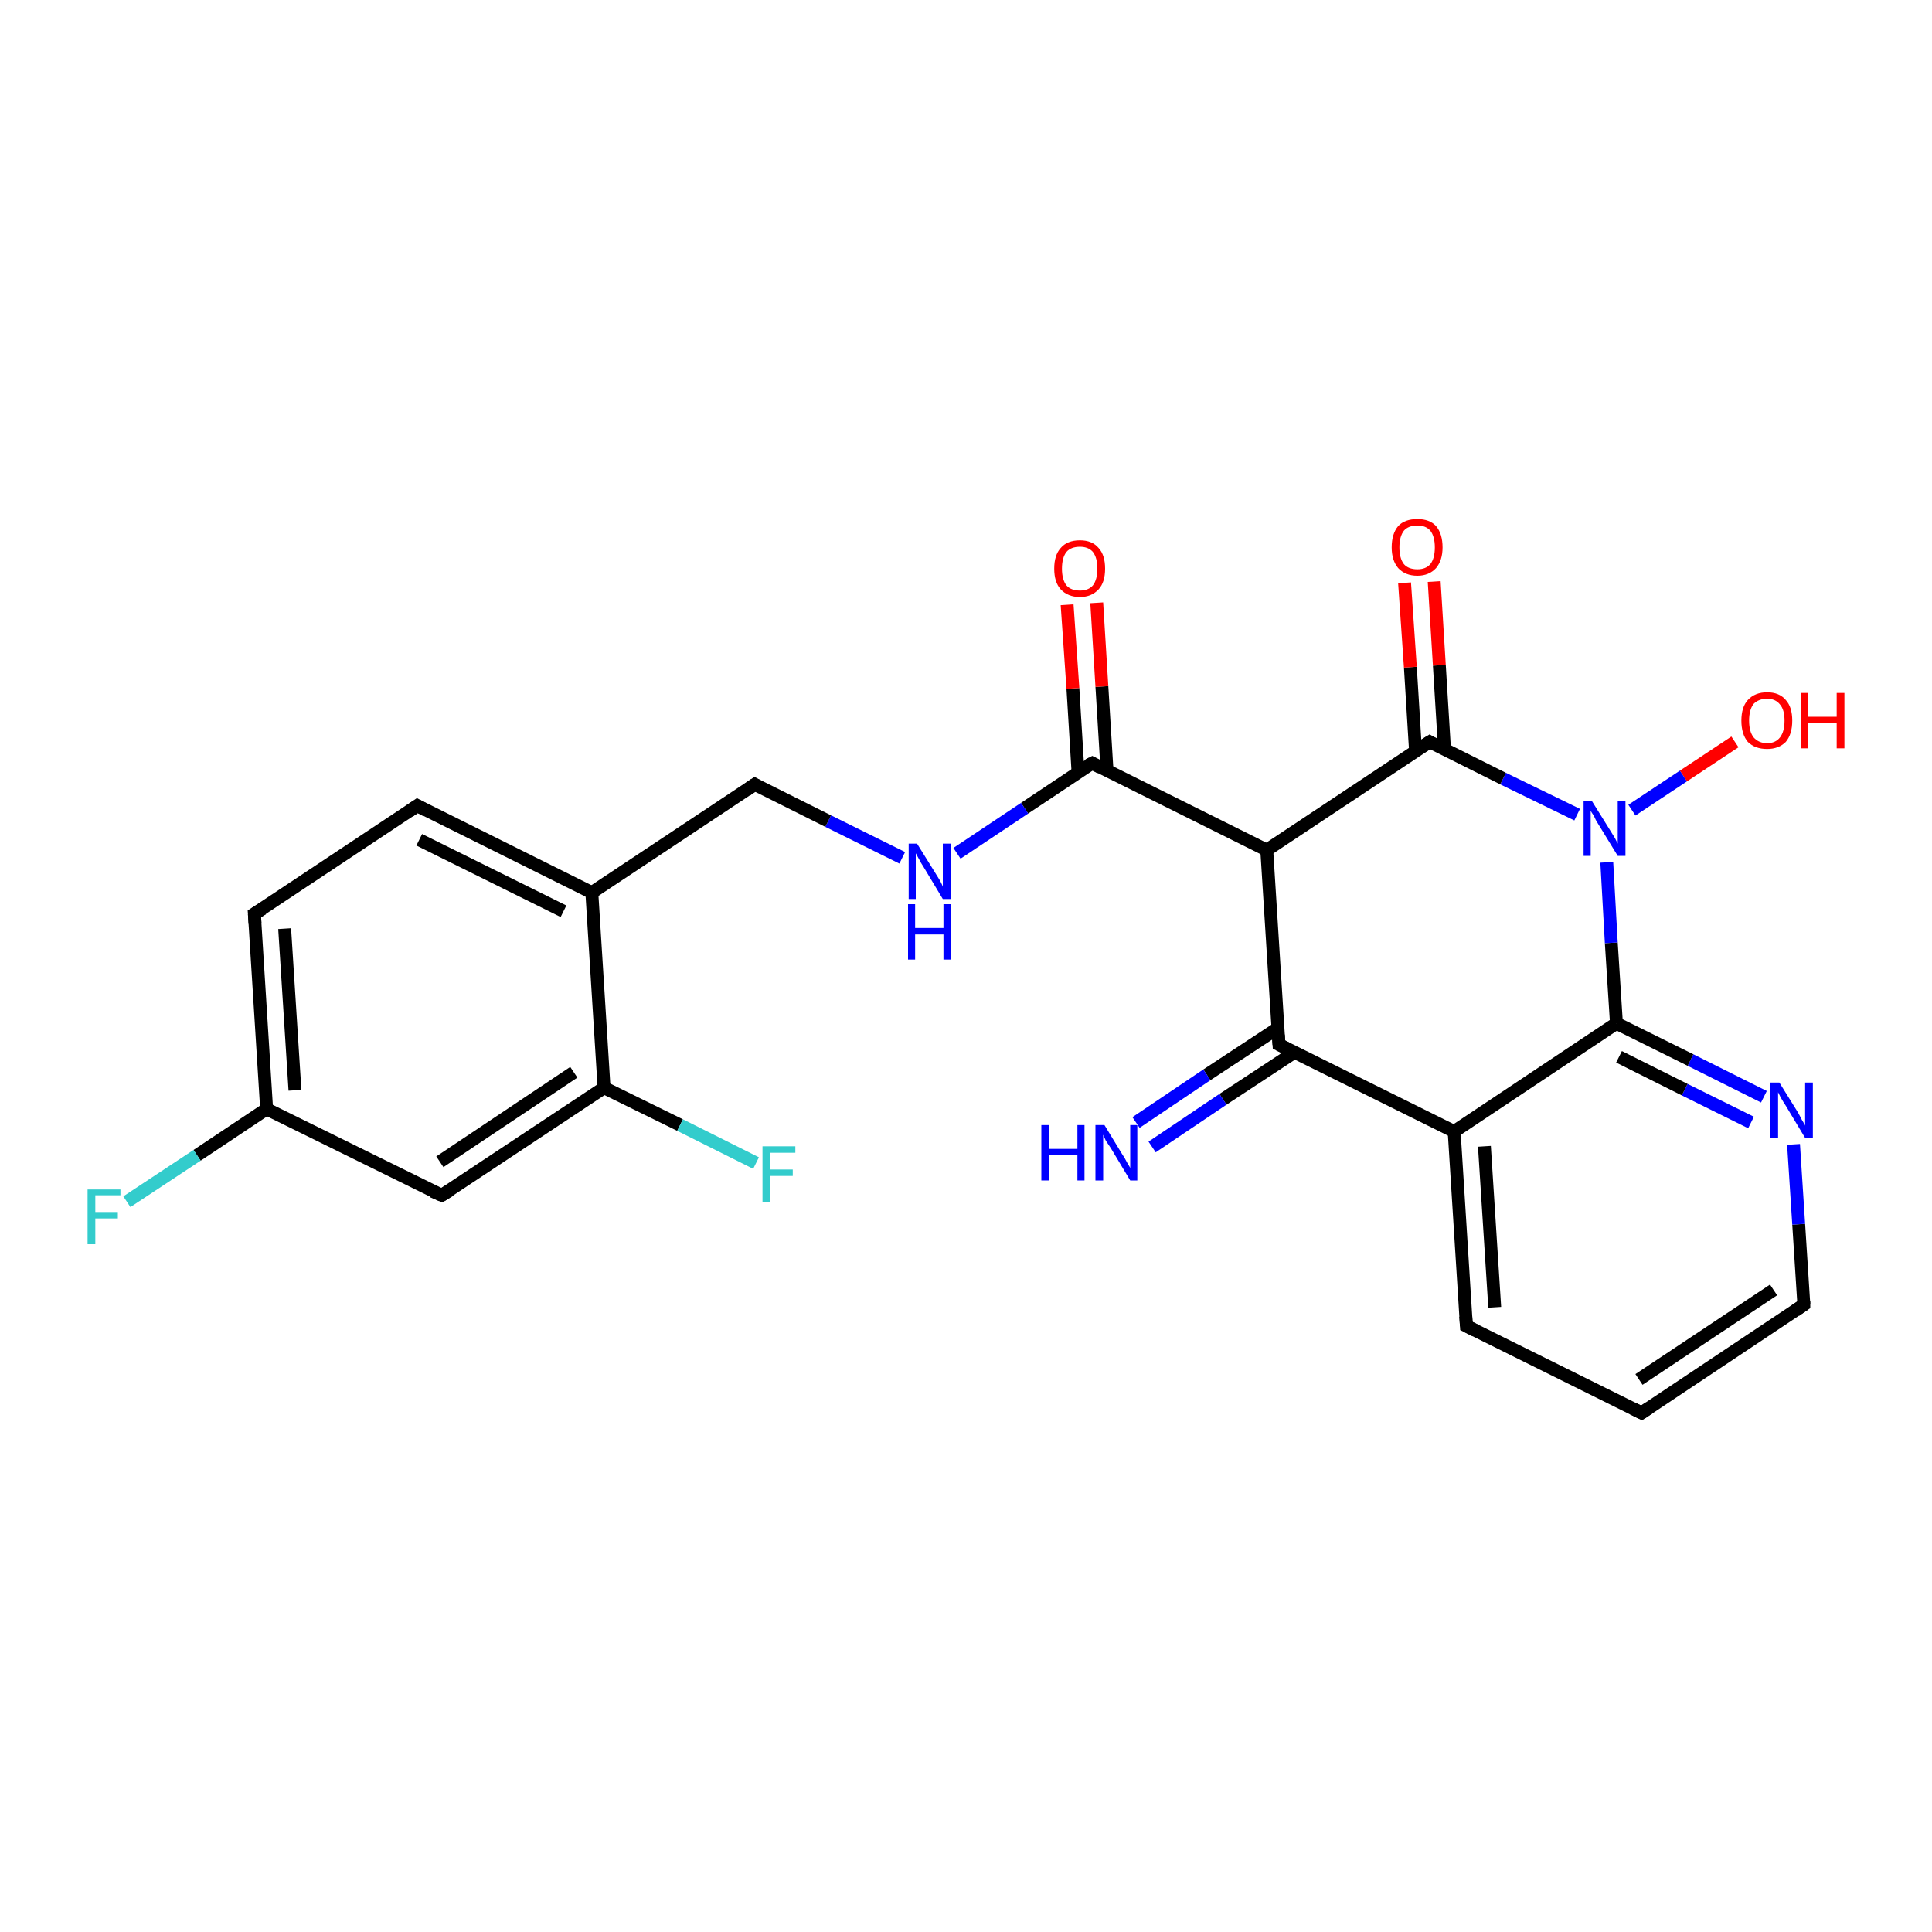 <?xml version='1.0' encoding='iso-8859-1'?>
<svg version='1.1' baseProfile='full'
              xmlns='http://www.w3.org/2000/svg'
                      xmlns:rdkit='http://www.rdkit.org/xml'
                      xmlns:xlink='http://www.w3.org/1999/xlink'
                  xml:space='preserve'
width='300px' height='300px' viewBox='0 0 300 300'>
<!-- END OF HEADER -->
<rect style='opacity:1.0;fill:#FFFFFF;stroke:none' width='300.0' height='300.0' x='0.0' y='0.0'> </rect>
<path class='bond-0 atom-0 atom-1' d='M 269.4,115.2 L 261.4,120.5' style='fill:none;fill-rule:evenodd;stroke:#FF0000;stroke-width:2.0px;stroke-linecap:butt;stroke-linejoin:miter;stroke-opacity:1' />
<path class='bond-0 atom-0 atom-1' d='M 261.4,120.5 L 253.4,125.8' style='fill:none;fill-rule:evenodd;stroke:#0000FF;stroke-width:2.0px;stroke-linecap:butt;stroke-linejoin:miter;stroke-opacity:1' />
<path class='bond-1 atom-1 atom-2' d='M 244.9,126.5 L 233.4,120.9' style='fill:none;fill-rule:evenodd;stroke:#0000FF;stroke-width:2.0px;stroke-linecap:butt;stroke-linejoin:miter;stroke-opacity:1' />
<path class='bond-1 atom-1 atom-2' d='M 233.4,120.9 L 222.0,115.2' style='fill:none;fill-rule:evenodd;stroke:#000000;stroke-width:2.0px;stroke-linecap:butt;stroke-linejoin:miter;stroke-opacity:1' />
<path class='bond-2 atom-2 atom-3' d='M 224.3,116.3 L 223.5,103.3' style='fill:none;fill-rule:evenodd;stroke:#000000;stroke-width:2.0px;stroke-linecap:butt;stroke-linejoin:miter;stroke-opacity:1' />
<path class='bond-2 atom-2 atom-3' d='M 223.5,103.3 L 222.7,90.3' style='fill:none;fill-rule:evenodd;stroke:#FF0000;stroke-width:2.0px;stroke-linecap:butt;stroke-linejoin:miter;stroke-opacity:1' />
<path class='bond-2 atom-2 atom-3' d='M 219.8,116.6 L 219.0,103.6' style='fill:none;fill-rule:evenodd;stroke:#000000;stroke-width:2.0px;stroke-linecap:butt;stroke-linejoin:miter;stroke-opacity:1' />
<path class='bond-2 atom-2 atom-3' d='M 219.0,103.6 L 218.1,90.5' style='fill:none;fill-rule:evenodd;stroke:#FF0000;stroke-width:2.0px;stroke-linecap:butt;stroke-linejoin:miter;stroke-opacity:1' />
<path class='bond-3 atom-2 atom-4' d='M 222.0,115.2 L 196.7,132.0' style='fill:none;fill-rule:evenodd;stroke:#000000;stroke-width:2.0px;stroke-linecap:butt;stroke-linejoin:miter;stroke-opacity:1' />
<path class='bond-4 atom-4 atom-5' d='M 196.7,132.0 L 169.6,118.5' style='fill:none;fill-rule:evenodd;stroke:#000000;stroke-width:2.0px;stroke-linecap:butt;stroke-linejoin:miter;stroke-opacity:1' />
<path class='bond-5 atom-5 atom-6' d='M 171.9,119.7 L 171.1,106.6' style='fill:none;fill-rule:evenodd;stroke:#000000;stroke-width:2.0px;stroke-linecap:butt;stroke-linejoin:miter;stroke-opacity:1' />
<path class='bond-5 atom-5 atom-6' d='M 171.1,106.6 L 170.3,93.6' style='fill:none;fill-rule:evenodd;stroke:#FF0000;stroke-width:2.0px;stroke-linecap:butt;stroke-linejoin:miter;stroke-opacity:1' />
<path class='bond-5 atom-5 atom-6' d='M 167.4,120.0 L 166.6,106.9' style='fill:none;fill-rule:evenodd;stroke:#000000;stroke-width:2.0px;stroke-linecap:butt;stroke-linejoin:miter;stroke-opacity:1' />
<path class='bond-5 atom-5 atom-6' d='M 166.6,106.9 L 165.7,93.9' style='fill:none;fill-rule:evenodd;stroke:#FF0000;stroke-width:2.0px;stroke-linecap:butt;stroke-linejoin:miter;stroke-opacity:1' />
<path class='bond-6 atom-5 atom-7' d='M 169.6,118.5 L 159.1,125.5' style='fill:none;fill-rule:evenodd;stroke:#000000;stroke-width:2.0px;stroke-linecap:butt;stroke-linejoin:miter;stroke-opacity:1' />
<path class='bond-6 atom-5 atom-7' d='M 159.1,125.5 L 148.6,132.5' style='fill:none;fill-rule:evenodd;stroke:#0000FF;stroke-width:2.0px;stroke-linecap:butt;stroke-linejoin:miter;stroke-opacity:1' />
<path class='bond-7 atom-7 atom-8' d='M 140.1,133.2 L 128.6,127.5' style='fill:none;fill-rule:evenodd;stroke:#0000FF;stroke-width:2.0px;stroke-linecap:butt;stroke-linejoin:miter;stroke-opacity:1' />
<path class='bond-7 atom-7 atom-8' d='M 128.6,127.5 L 117.2,121.8' style='fill:none;fill-rule:evenodd;stroke:#000000;stroke-width:2.0px;stroke-linecap:butt;stroke-linejoin:miter;stroke-opacity:1' />
<path class='bond-8 atom-8 atom-9' d='M 117.2,121.8 L 91.9,138.6' style='fill:none;fill-rule:evenodd;stroke:#000000;stroke-width:2.0px;stroke-linecap:butt;stroke-linejoin:miter;stroke-opacity:1' />
<path class='bond-9 atom-9 atom-10' d='M 91.9,138.6 L 64.8,125.1' style='fill:none;fill-rule:evenodd;stroke:#000000;stroke-width:2.0px;stroke-linecap:butt;stroke-linejoin:miter;stroke-opacity:1' />
<path class='bond-9 atom-9 atom-10' d='M 87.5,141.5 L 65.1,130.4' style='fill:none;fill-rule:evenodd;stroke:#000000;stroke-width:2.0px;stroke-linecap:butt;stroke-linejoin:miter;stroke-opacity:1' />
<path class='bond-10 atom-10 atom-11' d='M 64.8,125.1 L 39.5,141.9' style='fill:none;fill-rule:evenodd;stroke:#000000;stroke-width:2.0px;stroke-linecap:butt;stroke-linejoin:miter;stroke-opacity:1' />
<path class='bond-11 atom-11 atom-12' d='M 39.5,141.9 L 41.4,172.2' style='fill:none;fill-rule:evenodd;stroke:#000000;stroke-width:2.0px;stroke-linecap:butt;stroke-linejoin:miter;stroke-opacity:1' />
<path class='bond-11 atom-11 atom-12' d='M 44.2,144.2 L 45.8,169.3' style='fill:none;fill-rule:evenodd;stroke:#000000;stroke-width:2.0px;stroke-linecap:butt;stroke-linejoin:miter;stroke-opacity:1' />
<path class='bond-12 atom-12 atom-13' d='M 41.4,172.2 L 30.6,179.4' style='fill:none;fill-rule:evenodd;stroke:#000000;stroke-width:2.0px;stroke-linecap:butt;stroke-linejoin:miter;stroke-opacity:1' />
<path class='bond-12 atom-12 atom-13' d='M 30.6,179.4 L 19.7,186.6' style='fill:none;fill-rule:evenodd;stroke:#33CCCC;stroke-width:2.0px;stroke-linecap:butt;stroke-linejoin:miter;stroke-opacity:1' />
<path class='bond-13 atom-12 atom-14' d='M 41.4,172.2 L 68.6,185.6' style='fill:none;fill-rule:evenodd;stroke:#000000;stroke-width:2.0px;stroke-linecap:butt;stroke-linejoin:miter;stroke-opacity:1' />
<path class='bond-14 atom-14 atom-15' d='M 68.6,185.6 L 93.8,168.9' style='fill:none;fill-rule:evenodd;stroke:#000000;stroke-width:2.0px;stroke-linecap:butt;stroke-linejoin:miter;stroke-opacity:1' />
<path class='bond-14 atom-14 atom-15' d='M 68.3,180.4 L 89.1,166.5' style='fill:none;fill-rule:evenodd;stroke:#000000;stroke-width:2.0px;stroke-linecap:butt;stroke-linejoin:miter;stroke-opacity:1' />
<path class='bond-15 atom-15 atom-16' d='M 93.8,168.9 L 105.6,174.7' style='fill:none;fill-rule:evenodd;stroke:#000000;stroke-width:2.0px;stroke-linecap:butt;stroke-linejoin:miter;stroke-opacity:1' />
<path class='bond-15 atom-15 atom-16' d='M 105.6,174.7 L 117.4,180.6' style='fill:none;fill-rule:evenodd;stroke:#33CCCC;stroke-width:2.0px;stroke-linecap:butt;stroke-linejoin:miter;stroke-opacity:1' />
<path class='bond-16 atom-4 atom-17' d='M 196.7,132.0 L 198.6,162.2' style='fill:none;fill-rule:evenodd;stroke:#000000;stroke-width:2.0px;stroke-linecap:butt;stroke-linejoin:miter;stroke-opacity:1' />
<path class='bond-17 atom-17 atom-18' d='M 198.5,159.6 L 187.4,166.9' style='fill:none;fill-rule:evenodd;stroke:#000000;stroke-width:2.0px;stroke-linecap:butt;stroke-linejoin:miter;stroke-opacity:1' />
<path class='bond-17 atom-17 atom-18' d='M 187.4,166.9 L 176.4,174.3' style='fill:none;fill-rule:evenodd;stroke:#0000FF;stroke-width:2.0px;stroke-linecap:butt;stroke-linejoin:miter;stroke-opacity:1' />
<path class='bond-17 atom-17 atom-18' d='M 201.0,163.4 L 189.9,170.7' style='fill:none;fill-rule:evenodd;stroke:#000000;stroke-width:2.0px;stroke-linecap:butt;stroke-linejoin:miter;stroke-opacity:1' />
<path class='bond-17 atom-17 atom-18' d='M 189.9,170.7 L 178.9,178.1' style='fill:none;fill-rule:evenodd;stroke:#0000FF;stroke-width:2.0px;stroke-linecap:butt;stroke-linejoin:miter;stroke-opacity:1' />
<path class='bond-18 atom-17 atom-19' d='M 198.6,162.2 L 225.8,175.7' style='fill:none;fill-rule:evenodd;stroke:#000000;stroke-width:2.0px;stroke-linecap:butt;stroke-linejoin:miter;stroke-opacity:1' />
<path class='bond-19 atom-19 atom-20' d='M 225.8,175.7 L 227.7,205.9' style='fill:none;fill-rule:evenodd;stroke:#000000;stroke-width:2.0px;stroke-linecap:butt;stroke-linejoin:miter;stroke-opacity:1' />
<path class='bond-19 atom-19 atom-20' d='M 230.5,178.0 L 232.1,203.0' style='fill:none;fill-rule:evenodd;stroke:#000000;stroke-width:2.0px;stroke-linecap:butt;stroke-linejoin:miter;stroke-opacity:1' />
<path class='bond-20 atom-20 atom-21' d='M 227.7,205.9 L 254.9,219.4' style='fill:none;fill-rule:evenodd;stroke:#000000;stroke-width:2.0px;stroke-linecap:butt;stroke-linejoin:miter;stroke-opacity:1' />
<path class='bond-21 atom-21 atom-22' d='M 254.9,219.4 L 280.1,202.6' style='fill:none;fill-rule:evenodd;stroke:#000000;stroke-width:2.0px;stroke-linecap:butt;stroke-linejoin:miter;stroke-opacity:1' />
<path class='bond-21 atom-21 atom-22' d='M 254.5,214.2 L 275.4,200.3' style='fill:none;fill-rule:evenodd;stroke:#000000;stroke-width:2.0px;stroke-linecap:butt;stroke-linejoin:miter;stroke-opacity:1' />
<path class='bond-22 atom-22 atom-23' d='M 280.1,202.6 L 279.3,190.1' style='fill:none;fill-rule:evenodd;stroke:#000000;stroke-width:2.0px;stroke-linecap:butt;stroke-linejoin:miter;stroke-opacity:1' />
<path class='bond-22 atom-22 atom-23' d='M 279.3,190.1 L 278.5,177.7' style='fill:none;fill-rule:evenodd;stroke:#0000FF;stroke-width:2.0px;stroke-linecap:butt;stroke-linejoin:miter;stroke-opacity:1' />
<path class='bond-23 atom-23 atom-24' d='M 273.9,170.3 L 262.5,164.6' style='fill:none;fill-rule:evenodd;stroke:#0000FF;stroke-width:2.0px;stroke-linecap:butt;stroke-linejoin:miter;stroke-opacity:1' />
<path class='bond-23 atom-23 atom-24' d='M 262.5,164.6 L 251.0,158.9' style='fill:none;fill-rule:evenodd;stroke:#000000;stroke-width:2.0px;stroke-linecap:butt;stroke-linejoin:miter;stroke-opacity:1' />
<path class='bond-23 atom-23 atom-24' d='M 271.9,174.3 L 261.6,169.2' style='fill:none;fill-rule:evenodd;stroke:#0000FF;stroke-width:2.0px;stroke-linecap:butt;stroke-linejoin:miter;stroke-opacity:1' />
<path class='bond-23 atom-23 atom-24' d='M 261.6,169.2 L 251.4,164.1' style='fill:none;fill-rule:evenodd;stroke:#000000;stroke-width:2.0px;stroke-linecap:butt;stroke-linejoin:miter;stroke-opacity:1' />
<path class='bond-24 atom-24 atom-1' d='M 251.0,158.9 L 250.2,146.4' style='fill:none;fill-rule:evenodd;stroke:#000000;stroke-width:2.0px;stroke-linecap:butt;stroke-linejoin:miter;stroke-opacity:1' />
<path class='bond-24 atom-24 atom-1' d='M 250.2,146.4 L 249.5,133.9' style='fill:none;fill-rule:evenodd;stroke:#0000FF;stroke-width:2.0px;stroke-linecap:butt;stroke-linejoin:miter;stroke-opacity:1' />
<path class='bond-25 atom-15 atom-9' d='M 93.8,168.9 L 91.9,138.6' style='fill:none;fill-rule:evenodd;stroke:#000000;stroke-width:2.0px;stroke-linecap:butt;stroke-linejoin:miter;stroke-opacity:1' />
<path class='bond-26 atom-24 atom-19' d='M 251.0,158.9 L 225.8,175.7' style='fill:none;fill-rule:evenodd;stroke:#000000;stroke-width:2.0px;stroke-linecap:butt;stroke-linejoin:miter;stroke-opacity:1' />
<path d='M 222.5,115.5 L 222.0,115.2 L 220.7,116.0' style='fill:none;stroke:#000000;stroke-width:2.0px;stroke-linecap:butt;stroke-linejoin:miter;stroke-opacity:1;' />
<path d='M 170.9,119.2 L 169.6,118.5 L 169.0,118.8' style='fill:none;stroke:#000000;stroke-width:2.0px;stroke-linecap:butt;stroke-linejoin:miter;stroke-opacity:1;' />
<path d='M 117.7,122.1 L 117.2,121.8 L 115.9,122.7' style='fill:none;stroke:#000000;stroke-width:2.0px;stroke-linecap:butt;stroke-linejoin:miter;stroke-opacity:1;' />
<path d='M 66.1,125.8 L 64.8,125.1 L 63.5,126.0' style='fill:none;stroke:#000000;stroke-width:2.0px;stroke-linecap:butt;stroke-linejoin:miter;stroke-opacity:1;' />
<path d='M 40.8,141.1 L 39.5,141.9 L 39.6,143.4' style='fill:none;stroke:#000000;stroke-width:2.0px;stroke-linecap:butt;stroke-linejoin:miter;stroke-opacity:1;' />
<path d='M 67.2,185.0 L 68.6,185.6 L 69.9,184.8' style='fill:none;stroke:#000000;stroke-width:2.0px;stroke-linecap:butt;stroke-linejoin:miter;stroke-opacity:1;' />
<path d='M 198.5,160.7 L 198.6,162.2 L 200.0,162.9' style='fill:none;stroke:#000000;stroke-width:2.0px;stroke-linecap:butt;stroke-linejoin:miter;stroke-opacity:1;' />
<path d='M 227.6,204.4 L 227.7,205.9 L 229.1,206.6' style='fill:none;stroke:#000000;stroke-width:2.0px;stroke-linecap:butt;stroke-linejoin:miter;stroke-opacity:1;' />
<path d='M 253.5,218.7 L 254.9,219.4 L 256.1,218.6' style='fill:none;stroke:#000000;stroke-width:2.0px;stroke-linecap:butt;stroke-linejoin:miter;stroke-opacity:1;' />
<path d='M 278.8,203.5 L 280.1,202.6 L 280.1,202.0' style='fill:none;stroke:#000000;stroke-width:2.0px;stroke-linecap:butt;stroke-linejoin:miter;stroke-opacity:1;' />
<path class='atom-0' d='M 270.4 111.9
Q 270.4 109.8, 271.4 108.7
Q 272.5 107.5, 274.4 107.5
Q 276.3 107.5, 277.3 108.7
Q 278.3 109.8, 278.3 111.9
Q 278.3 114.0, 277.3 115.2
Q 276.2 116.3, 274.4 116.3
Q 272.5 116.3, 271.4 115.2
Q 270.4 114.0, 270.4 111.9
M 274.4 115.4
Q 275.7 115.4, 276.4 114.5
Q 277.1 113.6, 277.1 111.9
Q 277.1 110.2, 276.4 109.4
Q 275.7 108.5, 274.4 108.5
Q 273.1 108.5, 272.3 109.3
Q 271.6 110.2, 271.6 111.9
Q 271.6 113.6, 272.3 114.5
Q 273.1 115.4, 274.4 115.4
' fill='#FF0000'/>
<path class='atom-0' d='M 279.6 107.6
L 280.8 107.6
L 280.8 111.3
L 285.2 111.3
L 285.2 107.6
L 286.4 107.6
L 286.4 116.2
L 285.2 116.2
L 285.2 112.2
L 280.8 112.2
L 280.8 116.2
L 279.6 116.2
L 279.6 107.6
' fill='#FF0000'/>
<path class='atom-1' d='M 247.2 124.4
L 250.0 128.9
Q 250.3 129.4, 250.8 130.2
Q 251.2 131.0, 251.2 131.0
L 251.2 124.4
L 252.4 124.4
L 252.4 132.9
L 251.2 132.9
L 248.2 128.0
Q 247.8 127.4, 247.5 126.7
Q 247.1 126.1, 247.0 125.9
L 247.0 132.9
L 245.9 132.9
L 245.9 124.4
L 247.2 124.4
' fill='#0000FF'/>
<path class='atom-3' d='M 216.1 85.0
Q 216.1 82.9, 217.1 81.7
Q 218.1 80.6, 220.1 80.6
Q 222.0 80.6, 223.0 81.7
Q 224.0 82.9, 224.0 85.0
Q 224.0 87.0, 223.0 88.2
Q 221.9 89.4, 220.1 89.4
Q 218.2 89.4, 217.1 88.2
Q 216.1 87.0, 216.1 85.0
M 220.1 88.4
Q 221.4 88.4, 222.1 87.6
Q 222.8 86.7, 222.8 85.0
Q 222.8 83.3, 222.1 82.4
Q 221.4 81.6, 220.1 81.6
Q 218.7 81.6, 218.0 82.4
Q 217.3 83.3, 217.3 85.0
Q 217.3 86.7, 218.0 87.6
Q 218.7 88.4, 220.1 88.4
' fill='#FF0000'/>
<path class='atom-6' d='M 163.7 88.3
Q 163.7 86.2, 164.7 85.1
Q 165.7 83.9, 167.7 83.9
Q 169.6 83.9, 170.6 85.1
Q 171.6 86.2, 171.6 88.3
Q 171.6 90.4, 170.6 91.5
Q 169.5 92.7, 167.7 92.7
Q 165.8 92.7, 164.7 91.5
Q 163.7 90.4, 163.7 88.3
M 167.7 91.7
Q 169.0 91.7, 169.7 90.9
Q 170.4 90.0, 170.4 88.3
Q 170.4 86.6, 169.7 85.7
Q 169.0 84.9, 167.7 84.9
Q 166.3 84.9, 165.6 85.7
Q 164.9 86.6, 164.9 88.3
Q 164.9 90.0, 165.6 90.9
Q 166.3 91.7, 167.7 91.7
' fill='#FF0000'/>
<path class='atom-7' d='M 142.4 131.0
L 145.2 135.5
Q 145.5 136.0, 146.0 136.8
Q 146.4 137.6, 146.4 137.7
L 146.4 131.0
L 147.6 131.0
L 147.6 139.6
L 146.4 139.6
L 143.4 134.6
Q 143.0 134.0, 142.7 133.4
Q 142.3 132.7, 142.2 132.5
L 142.2 139.6
L 141.1 139.6
L 141.1 131.0
L 142.4 131.0
' fill='#0000FF'/>
<path class='atom-7' d='M 141.0 140.4
L 142.1 140.4
L 142.1 144.1
L 146.5 144.1
L 146.5 140.4
L 147.7 140.4
L 147.7 149.0
L 146.5 149.0
L 146.5 145.1
L 142.1 145.1
L 142.1 149.0
L 141.0 149.0
L 141.0 140.4
' fill='#0000FF'/>
<path class='atom-13' d='M 13.6 184.7
L 18.7 184.7
L 18.7 185.6
L 14.8 185.6
L 14.8 188.2
L 18.3 188.2
L 18.3 189.2
L 14.8 189.2
L 14.8 193.2
L 13.6 193.2
L 13.6 184.7
' fill='#33CCCC'/>
<path class='atom-16' d='M 118.4 178.0
L 123.5 178.0
L 123.5 179.0
L 119.6 179.0
L 119.6 181.6
L 123.1 181.6
L 123.1 182.6
L 119.6 182.6
L 119.6 186.6
L 118.4 186.6
L 118.4 178.0
' fill='#33CCCC'/>
<path class='atom-18' d='M 161.7 174.7
L 162.9 174.7
L 162.9 178.4
L 167.3 178.4
L 167.3 174.7
L 168.4 174.7
L 168.4 183.3
L 167.3 183.3
L 167.3 179.3
L 162.9 179.3
L 162.9 183.3
L 161.7 183.3
L 161.7 174.7
' fill='#0000FF'/>
<path class='atom-18' d='M 171.5 174.7
L 174.3 179.3
Q 174.6 179.7, 175.0 180.5
Q 175.5 181.3, 175.5 181.4
L 175.5 174.7
L 176.6 174.7
L 176.6 183.3
L 175.5 183.3
L 172.5 178.3
Q 172.1 177.7, 171.7 177.1
Q 171.4 176.4, 171.3 176.2
L 171.3 183.3
L 170.1 183.3
L 170.1 174.7
L 171.5 174.7
' fill='#0000FF'/>
<path class='atom-23' d='M 276.3 168.1
L 279.1 172.6
Q 279.4 173.1, 279.8 173.9
Q 280.3 174.7, 280.3 174.8
L 280.3 168.1
L 281.5 168.1
L 281.5 176.7
L 280.3 176.7
L 277.3 171.7
Q 276.9 171.1, 276.5 170.4
Q 276.2 169.8, 276.1 169.6
L 276.1 176.7
L 274.9 176.7
L 274.9 168.1
L 276.3 168.1
' fill='#0000FF'/>
</svg>
